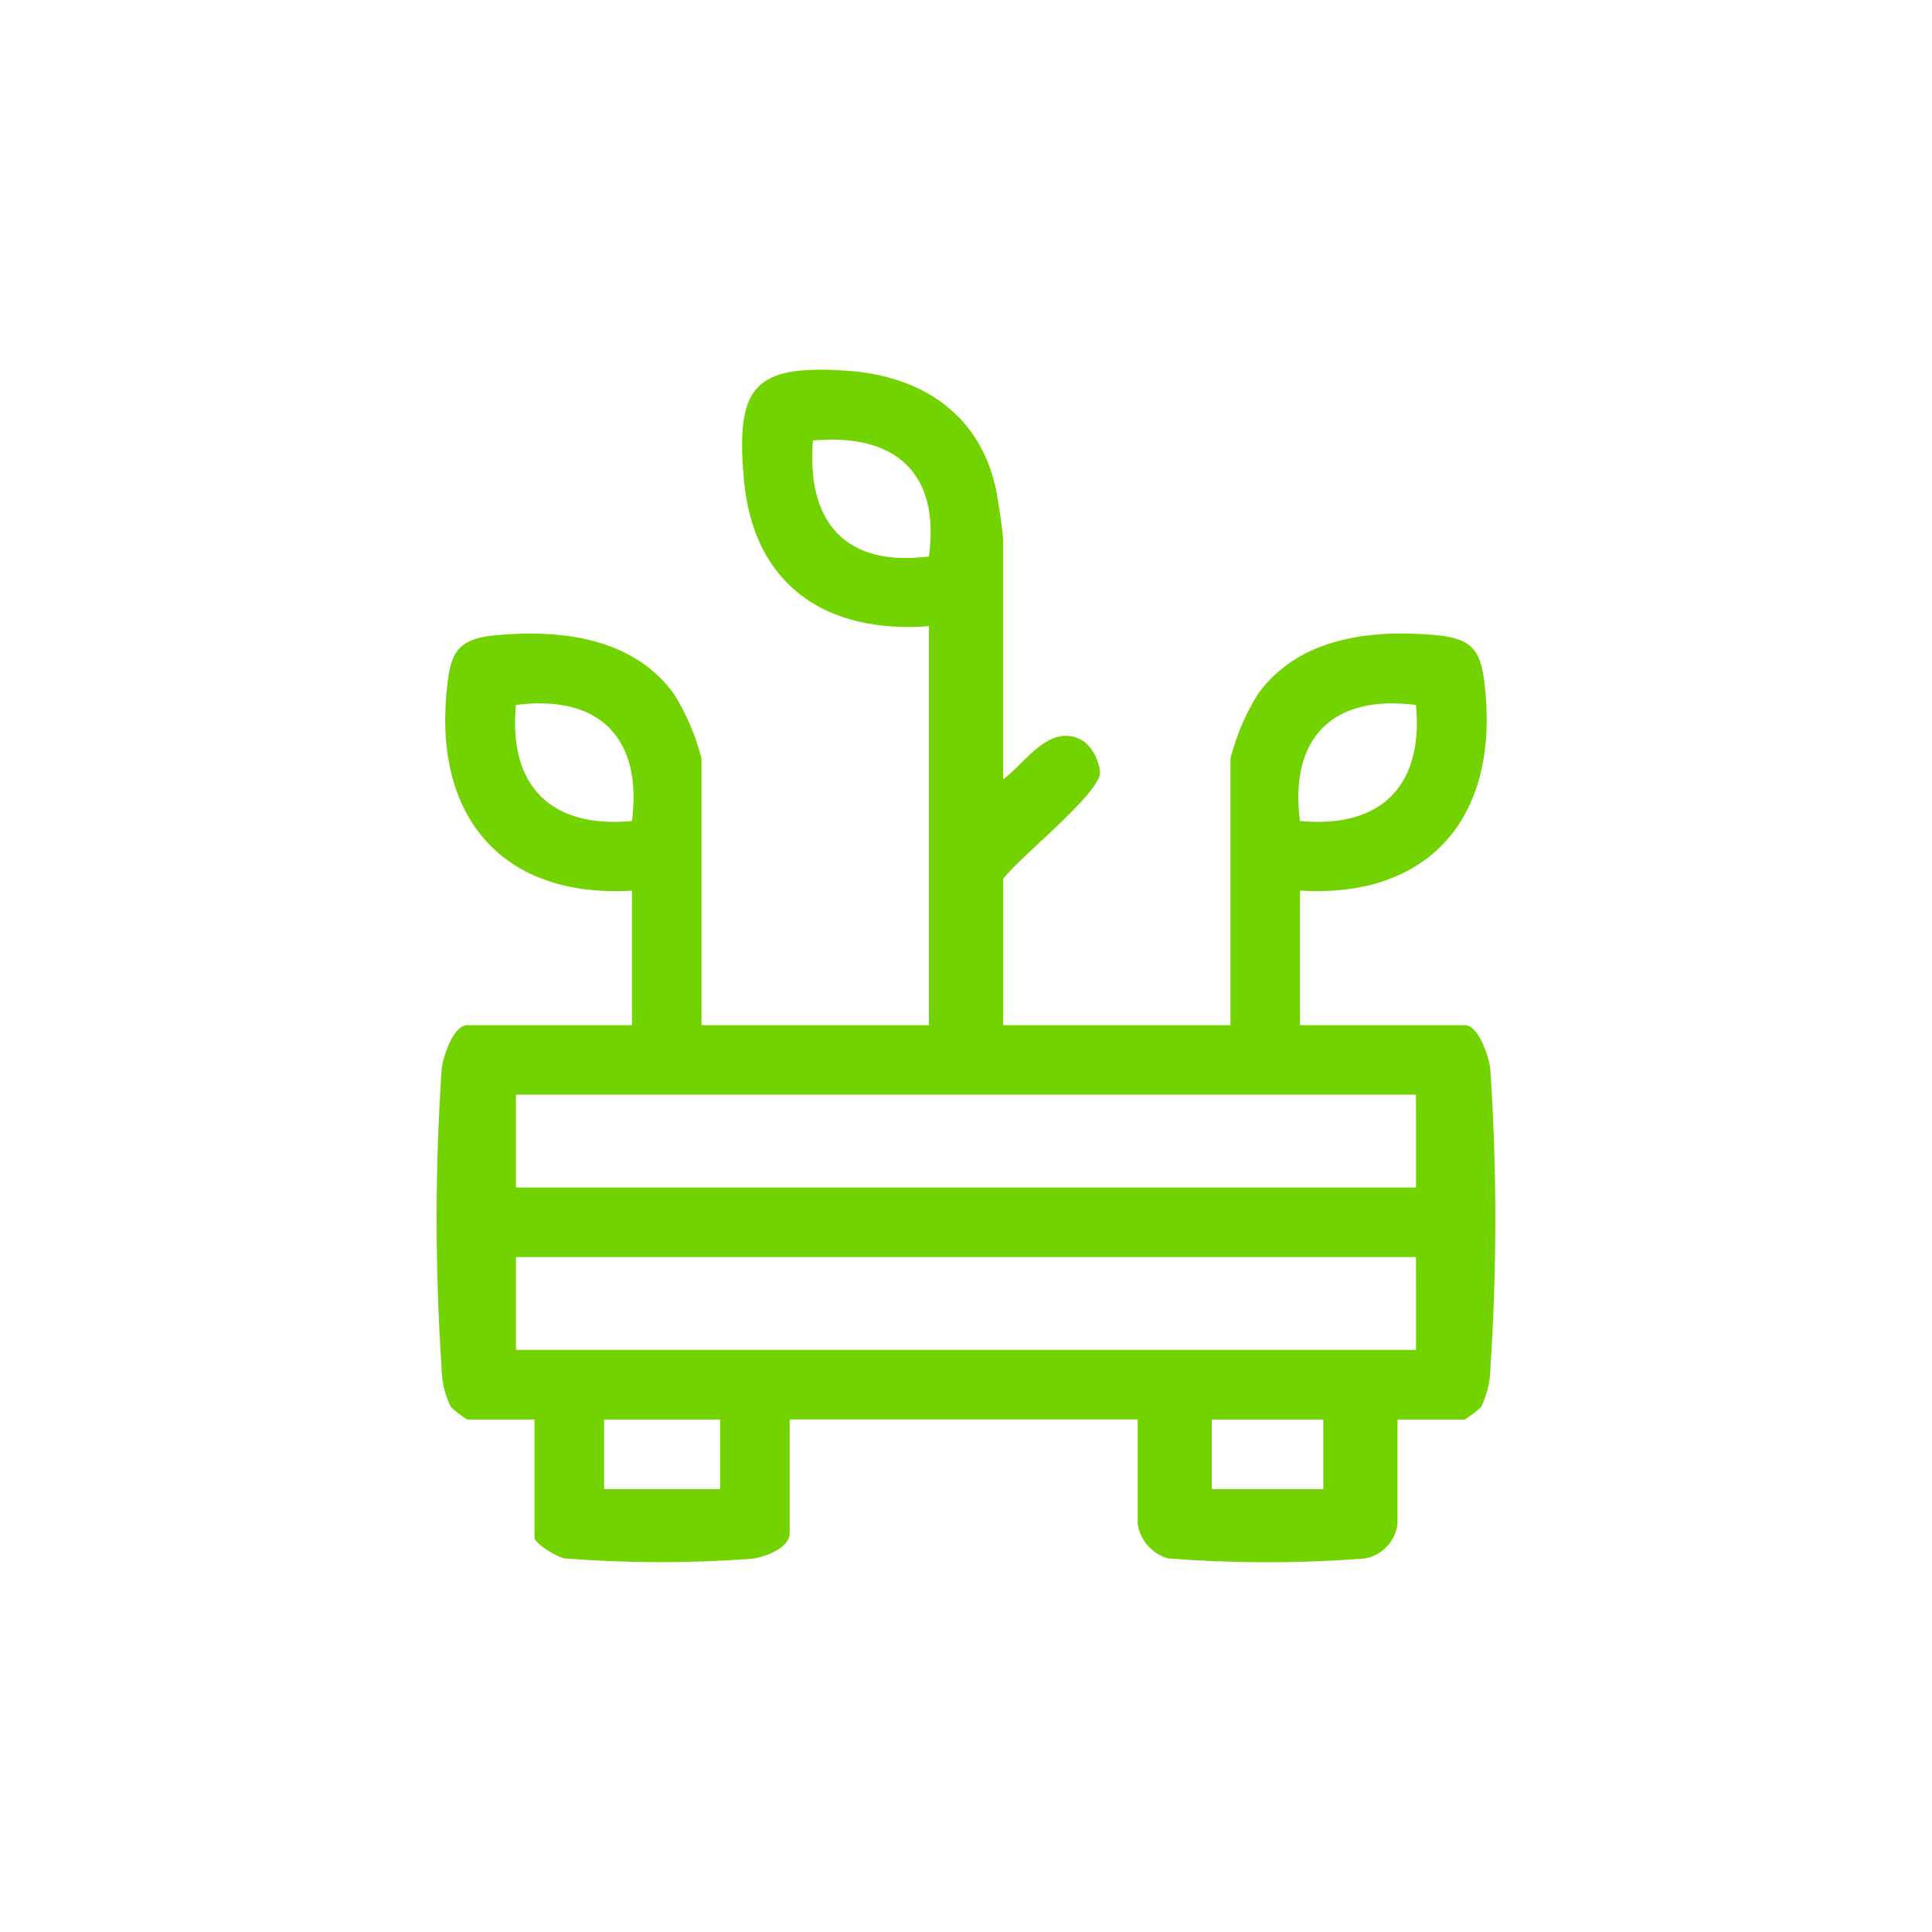 <?xml version="1.0" encoding="UTF-8"?>
<svg id="Camada_1" xmlns="http://www.w3.org/2000/svg" version="1.1" xmlns:xlink="http://www.w3.org/1999/xlink" viewBox="0 0 1920 1920">
  <!-- Generator: Adobe Illustrator 29.6.1, SVG Export Plug-In . SVG Version: 2.1.1 Build 9)  -->
  <defs>
    <style>
      .st0 {
        fill: none;
      }

      .st1 {
        clip-path: url(#clippath);
      }

      .st2 {
        fill: #73d300;
      }
    </style>
    <clipPath id="clippath">
      <rect class="st0" x="433.93" y="367.4" width="1052.13" height="1185.21"/>
    </clipPath>
  </defs>
  <g class="st1">
    <g id="Grupo_90">
      <path id="Caminho_67" class="st2" d="M996.88,774.43c22.53-16.2,47.49-58.87,81.03-37.2,8.76,7.84,14.24,18.7,15.32,30.41-.39,21.56-80.7,84.51-96.33,105.92v145.24h225.92v-265.13c5.81-22.83,15.15-44.61,27.68-64.55,41.03-55.97,112.57-63.88,177.64-57.83,39.93,3.71,44.8,20.07,48.17,57.88,11.15,125.05-57.44,203.59-184.34,195.92v133.67h163.68c13.89,0,24.17,31.66,25.4,43.8,6.59,98.32,6.65,196.98.16,295.31,0,13.96-3.16,27.74-9.23,40.31-5.05,4.66-10.51,8.86-16.32,12.52h-66.84v103.77c-2.36,19.75-19.02,34.67-38.91,34.86-62.96,4.5-126.16,4.31-189.09-.58-15.93-4.52-27.75-17.94-30.22-34.31v-103.77h-345.82v112.97c0,15.21-25.78,24.4-38.98,25.59-61.39,4.46-123.03,4.29-184.4-.49-7.88-1.16-30.22-14.91-30.22-20.51v-117.51h-66.84c-5.82-3.66-11.3-7.85-16.36-12.51-6.08-12.57-9.23-26.35-9.23-40.31-6.49-98.33-6.44-196.98.16-295.31,1.23-12.19,11.49-43.8,25.4-43.8h163.68v-133.67c-126.79,7.53-195.67-70.86-184.34-195.86,3.43-37.83,8.16-54.17,48.16-57.88,65.08-6.05,136.64,1.85,177.64,57.83,12.53,19.94,21.87,41.72,27.68,64.55v265.04h225.98v-396.53c-102.01,7.79-174.44-40.45-183.85-145.84-8.23-92.39,9.8-114.62,103.31-107.92,74.5,5.28,132.42,44.16,147.64,119.79,1.76,9.02,6.67,41.42,6.67,48.68v237.44ZM923.13,553.13c11.4-83.72-33.86-122.73-115.31-115.38-6.26,81.19,31.89,125.77,115.31,115.31M628.04,815.9c10.66-82.67-32.66-125.97-115.33-115.33-7.67,80.45,34.91,123,115.33,115.33M1407.2,700.57c-82.67-10.64-125.97,32.61-115.33,115.33,80.4,7.67,123-34.88,115.33-115.33M1407.2,1087.9h-894.46v92.22h894.51l-.05-92.22ZM1407.2,1249.28h-894.46v92.22h894.51l-.05-92.22ZM715.63,1410.72h-115.27v69.16h115.27v-69.16ZM1315.04,1410.72h-110.74v69.16h110.81l-.07-69.16Z"/>
    </g>
  </g>
</svg>